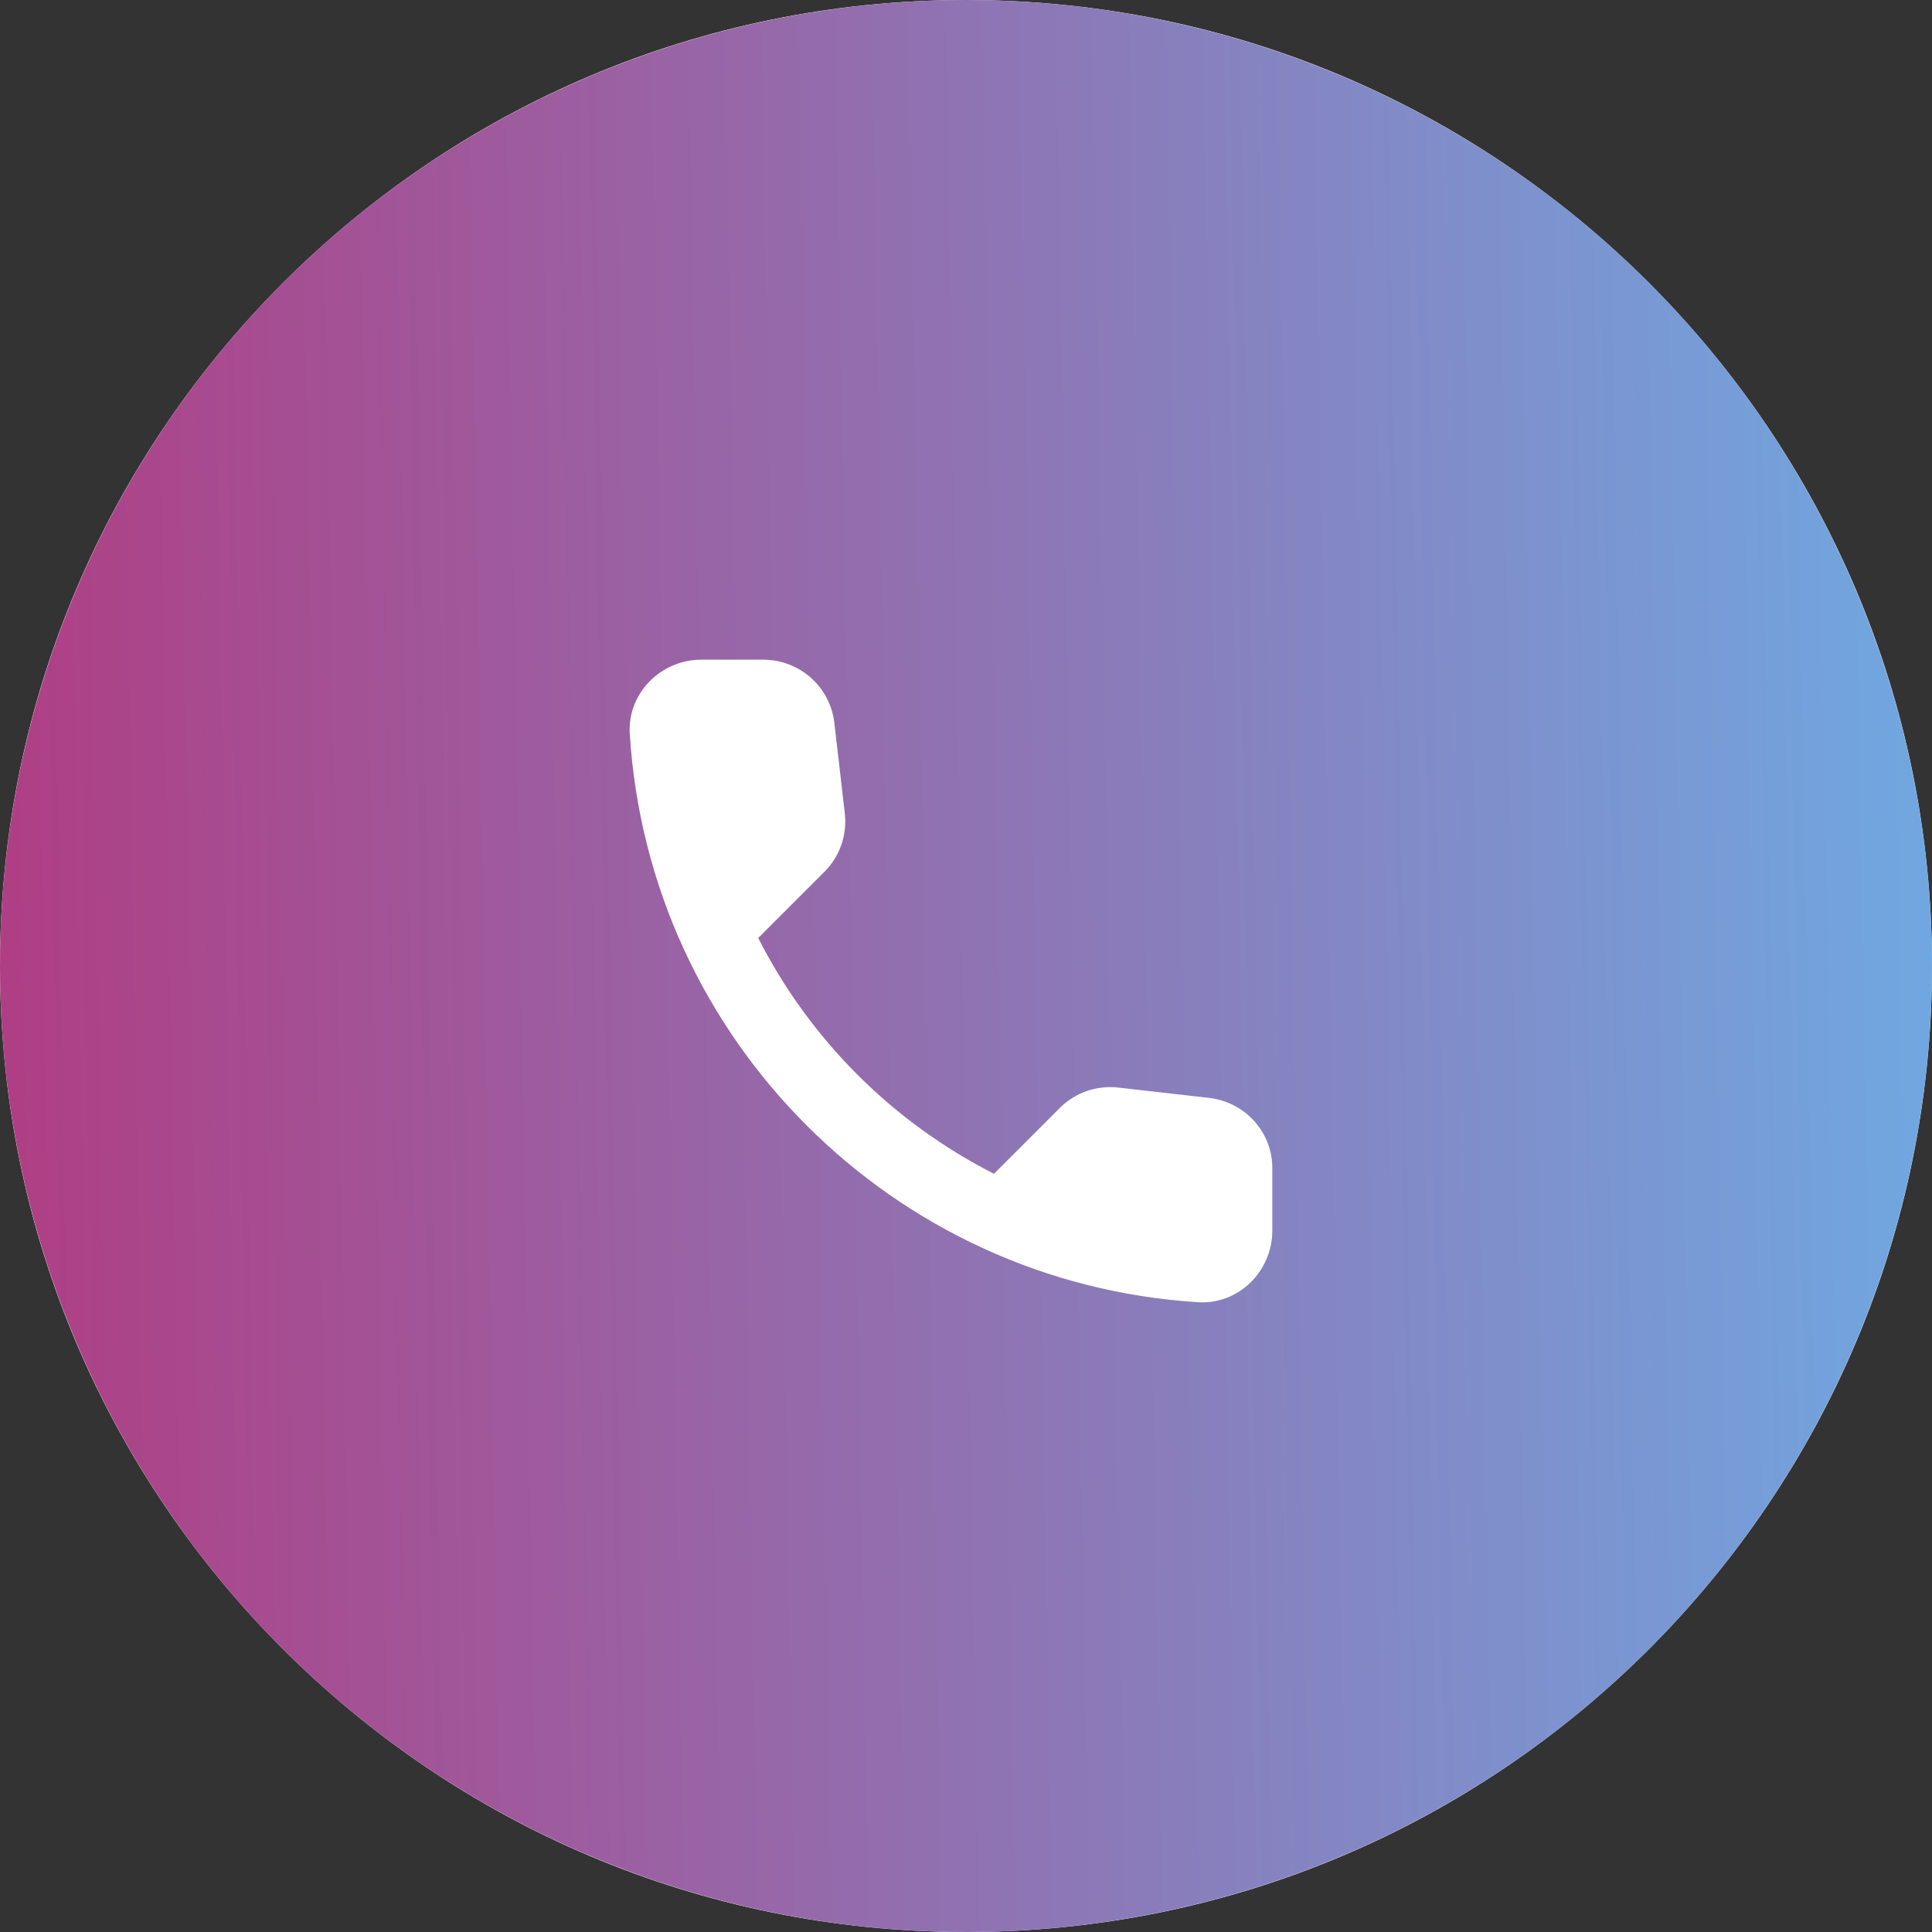 <svg width="31" height="31" viewBox="0 0 31 31" fill="none" xmlns="http://www.w3.org/2000/svg">
<rect x="0" y="0" width="31" height="31" fill="#333333" stroke="none"/>
<path d="M31 15.5C31 24.06 24.06 31 15.5 31C6.94 31 0 24.06 0 15.5C0 6.94 6.94 0 15.5 0C24.06 0 31 6.94 31 15.5ZM3.994 15.5C3.994 21.855 9.145 27.006 15.5 27.006C21.855 27.006 27.006 21.855 27.006 15.5C27.006 9.145 21.855 3.994 15.5 3.994C9.145 3.994 3.994 9.145 3.994 15.5Z" fill="#F8F8FA"/>
<circle cx="15.5" cy="15.5" r="15.5" fill="url(#paint0_linear_66_5771)"/>
<path d="M19.405 17.617L17.947 17.451C17.775 17.431 17.601 17.45 17.438 17.506C17.275 17.563 17.127 17.656 17.005 17.778L15.949 18.834C14.319 18.005 12.995 16.681 12.166 15.051L13.228 13.989C13.475 13.742 13.595 13.398 13.555 13.048L13.388 11.601C13.356 11.321 13.222 11.062 13.011 10.875C12.8 10.688 12.528 10.584 12.246 10.585H11.253C10.604 10.585 10.065 11.124 10.105 11.773C10.409 16.676 14.33 20.591 19.227 20.895C19.875 20.935 20.415 20.396 20.415 19.747V18.754C20.421 18.174 19.985 17.686 19.405 17.617Z" fill="white"/>
<defs>
<linearGradient id="paint0_linear_66_5771" x1="31.398" y1="8.206" x2="-1.954" y2="8.792" gradientUnits="userSpaceOnUse">
<stop stop-color="#6FA9E2"/>
<stop offset="1" stop-color="#B3387F"/>
</linearGradient>
</defs>
</svg>
